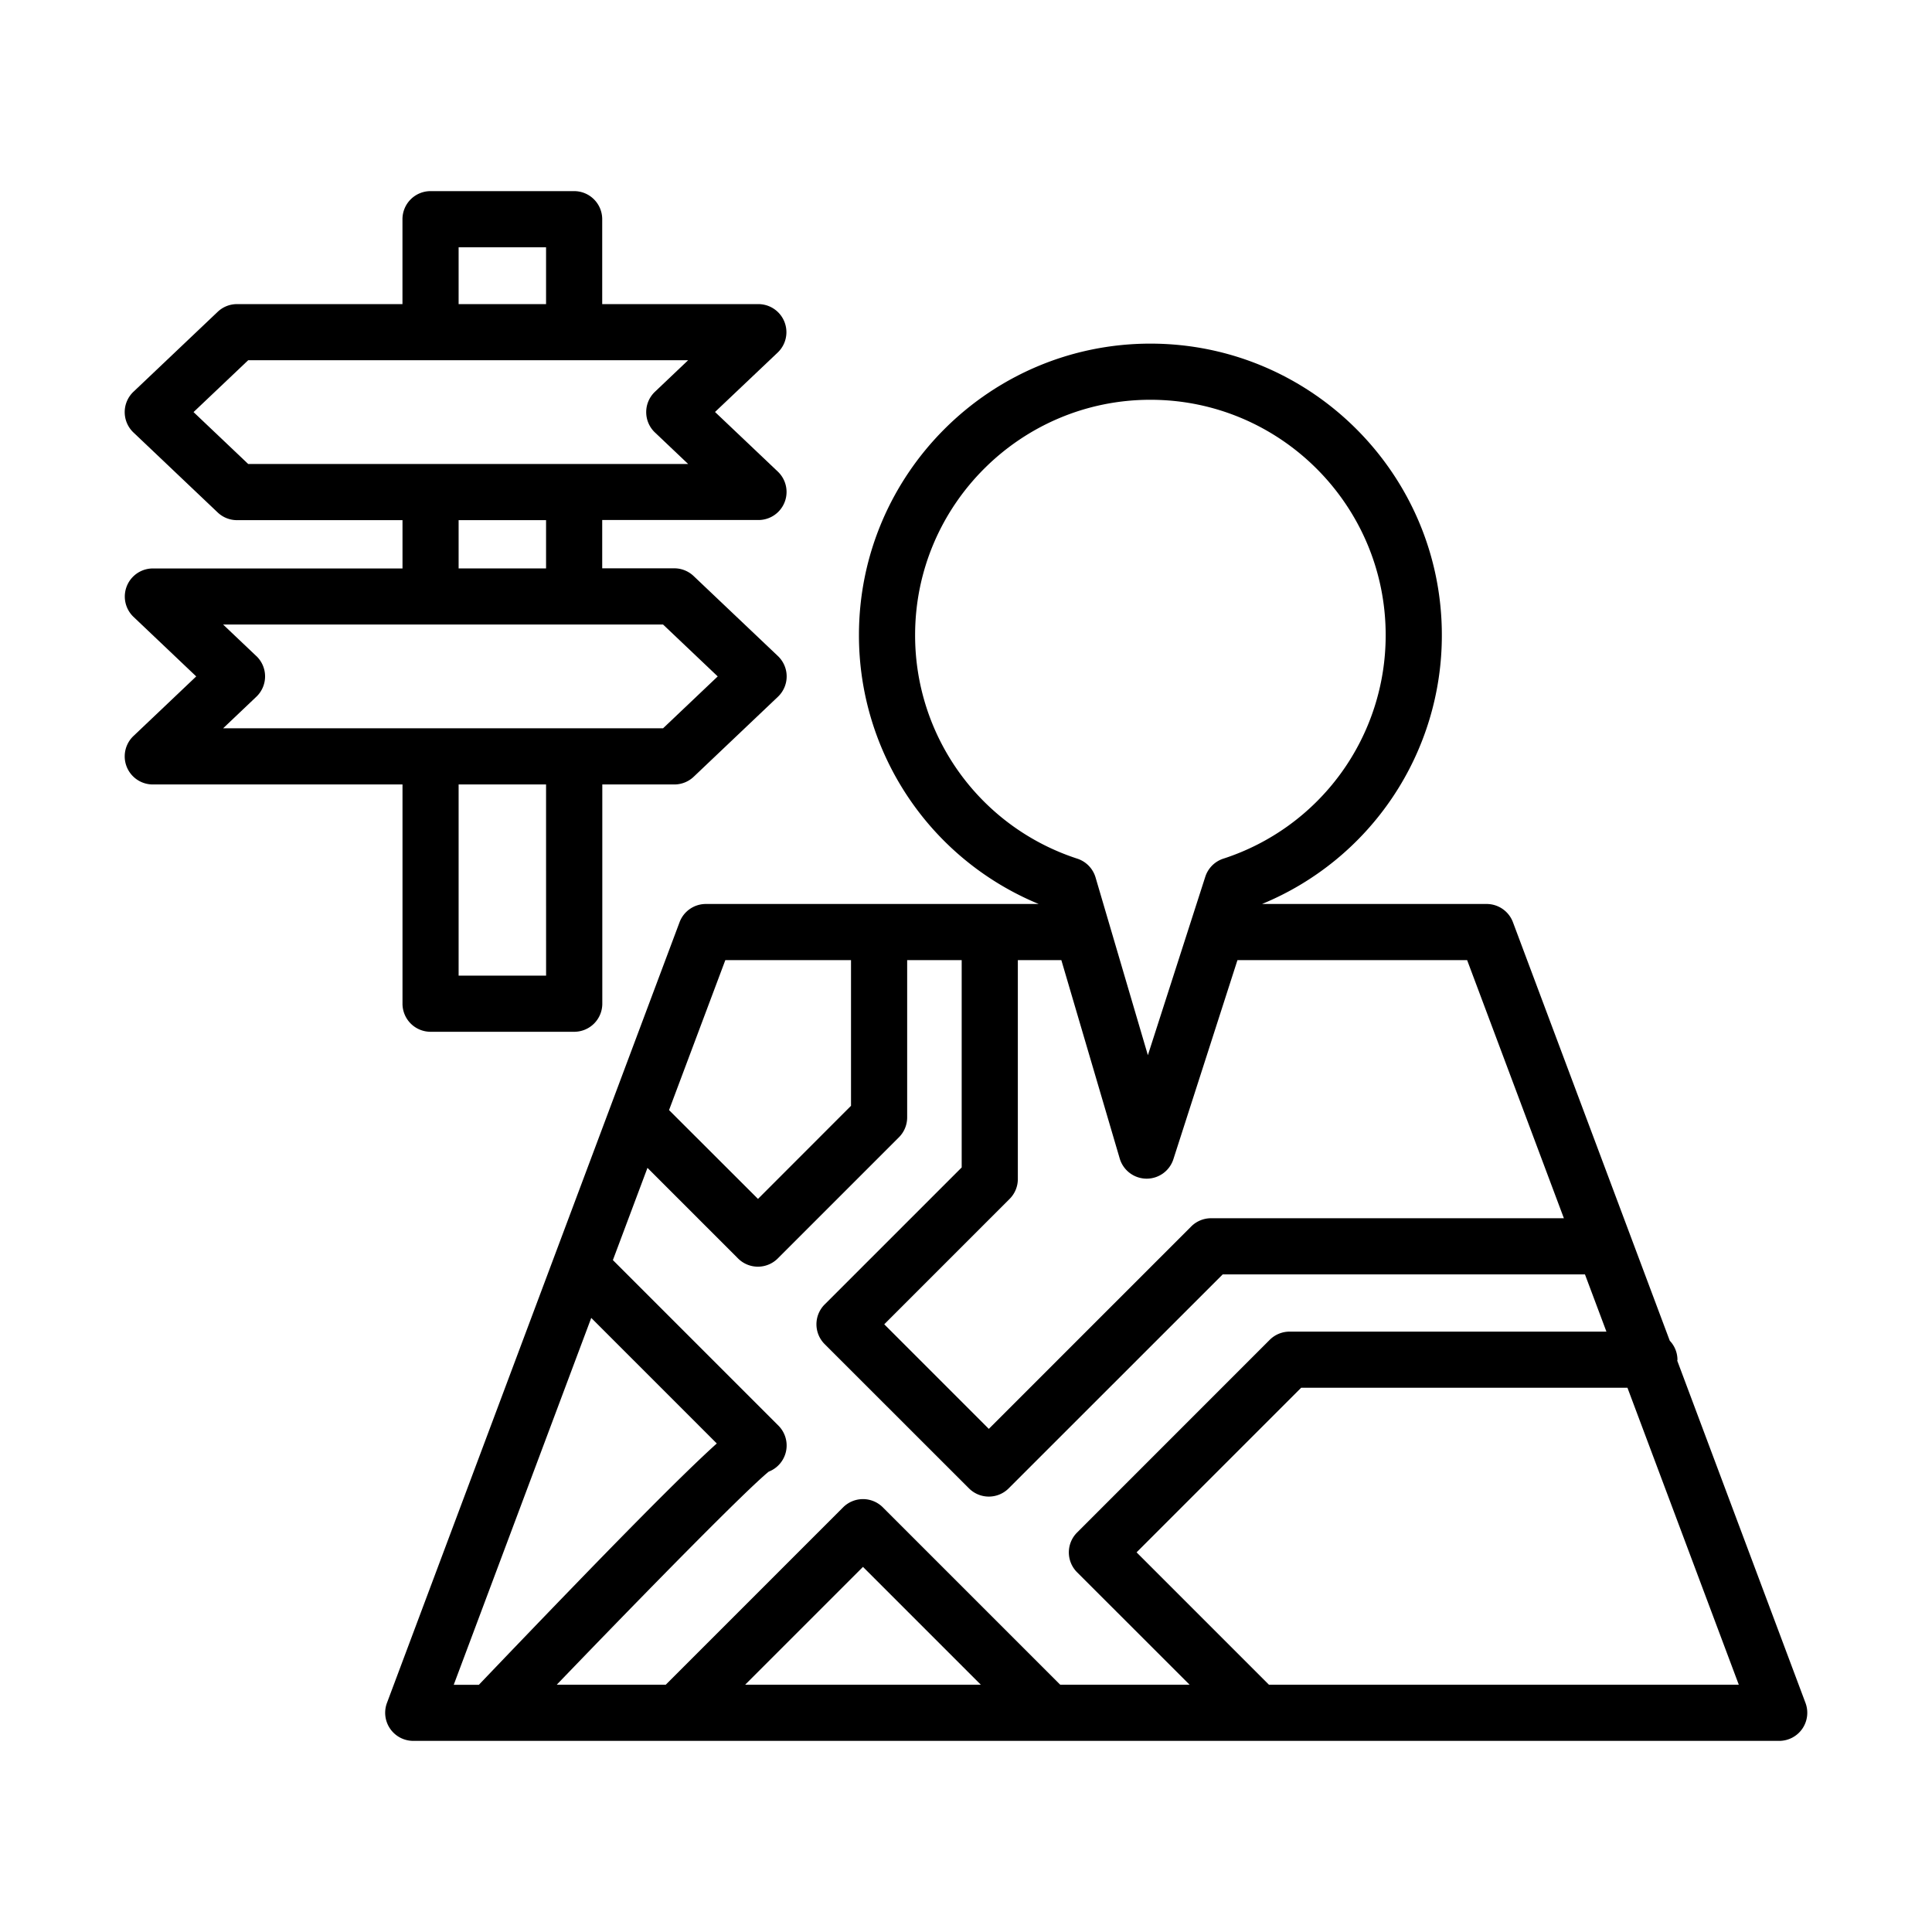 <svg id="Layer_1" data-name="Layer 1" xmlns="http://www.w3.org/2000/svg" viewBox="0 0 1080 1080"><title>KASSA24_іcons_</title><path d="M937.6,760.65c0-.18.11-.34.11-.52a15.57,15.57,0,0,0-4.3-10.66l-87.69-234A15.7,15.7,0,0,0,831,505.33H705.49A162.36,162.36,0,0,0,806,355c0-89.83-73.08-162.91-162.91-162.91S480.16,265.17,480.16,355A162.44,162.44,0,0,0,580.64,505.33H394.58a15.7,15.7,0,0,0-14.7,10.19L216.29,952A15.71,15.71,0,0,0,231,973.16H994.6A15.7,15.7,0,0,0,1009.3,952ZM602.09,878.9,665,941.77H592.67l-99.16-99.16a15.7,15.7,0,0,0-22.2,0l-99.16,99.16H311.22c53.24-55.36,106.37-109.29,118.5-119.11a15.7,15.7,0,0,0,5.42-25.73L342.61,704.4l19.33-51.56,50.64,50.65a15.7,15.7,0,0,0,22.19,0l67.74-67.74a15.72,15.72,0,0,0,4.6-11.1V536.72h30.48V652.61L461,729.19a15.67,15.67,0,0,0,0,22.19L541.66,832a15.69,15.69,0,0,0,22.2,0L683.51,712.39H886l12,32H720.87a15.72,15.72,0,0,0-11.1,4.6L602.09,856.7a15.69,15.69,0,0,0,0,22.2Zm-53.81,62.87H416.54l65.87-65.87ZM874.22,681H677a15.73,15.73,0,0,0-11.1,4.6L552.76,798.75,494.3,740.29l70.08-70.09a15.69,15.69,0,0,0,4.6-11.09V536.72H593.3l32.63,110.89a15.71,15.71,0,0,0,14.86,11.27h.2A15.69,15.69,0,0,0,655.93,648l35.81-111.27h128.4ZM511.55,355c0-72.52,59-131.52,131.53-131.52S774.6,282.48,774.6,355a131.18,131.18,0,0,1-90.76,125,15.72,15.72,0,0,0-10.08,10.12l-32.09,99.74-29.26-99.4A15.71,15.71,0,0,0,602.23,480,131.2,131.2,0,0,1,511.55,355ZM405.46,536.72h70.26v81.43l-52,52.05L374,620.55Zm-74.95,200,70.18,70.19c-19,17.11-56,54.34-133,134.9H253.64ZM709.35,941.77l-74-74,92-92H909.76L972,941.77Z"/><path d="M225,561.07a15.7,15.7,0,0,0,15.7,15.7H321a15.7,15.7,0,0,0,15.69-15.7V438.52h40.28a15.71,15.71,0,0,0,10.81-4.31l47.08-44.71a15.69,15.69,0,0,0,0-22.76L387.73,322a15.71,15.71,0,0,0-10.81-4.31H336.64v-27H424a15.69,15.69,0,0,0,10.8-27.07l-35.1-33.32L434.81,197A15.7,15.7,0,0,0,424,170H336.64V122.54A15.7,15.7,0,0,0,321,106.84H240.68a15.7,15.7,0,0,0-15.7,15.7V170H132.49a15.63,15.63,0,0,0-10.81,4.32L74.6,219a15.69,15.69,0,0,0,0,22.76l47.08,44.7a15.67,15.67,0,0,0,10.81,4.31H225v27H85.4A15.7,15.7,0,0,0,74.6,344.8l35.09,33.32L74.6,411.44a15.7,15.7,0,0,0,10.8,27.08H225Zm80.27-15.69H256.37V438.52h48.88ZM256.37,138.23h48.88V170H256.37ZM108.19,230.36l30.56-29H384.68L366.12,219a15.69,15.69,0,0,0,0,22.76l18.56,17.62H138.75Zm148.18,60.39h48.88v27H256.37Zm-113.08,76-18.57-17.63H370.66l30.55,29-30.55,29H124.73l18.56-17.63a15.69,15.69,0,0,0,0-22.76Z"/></svg>